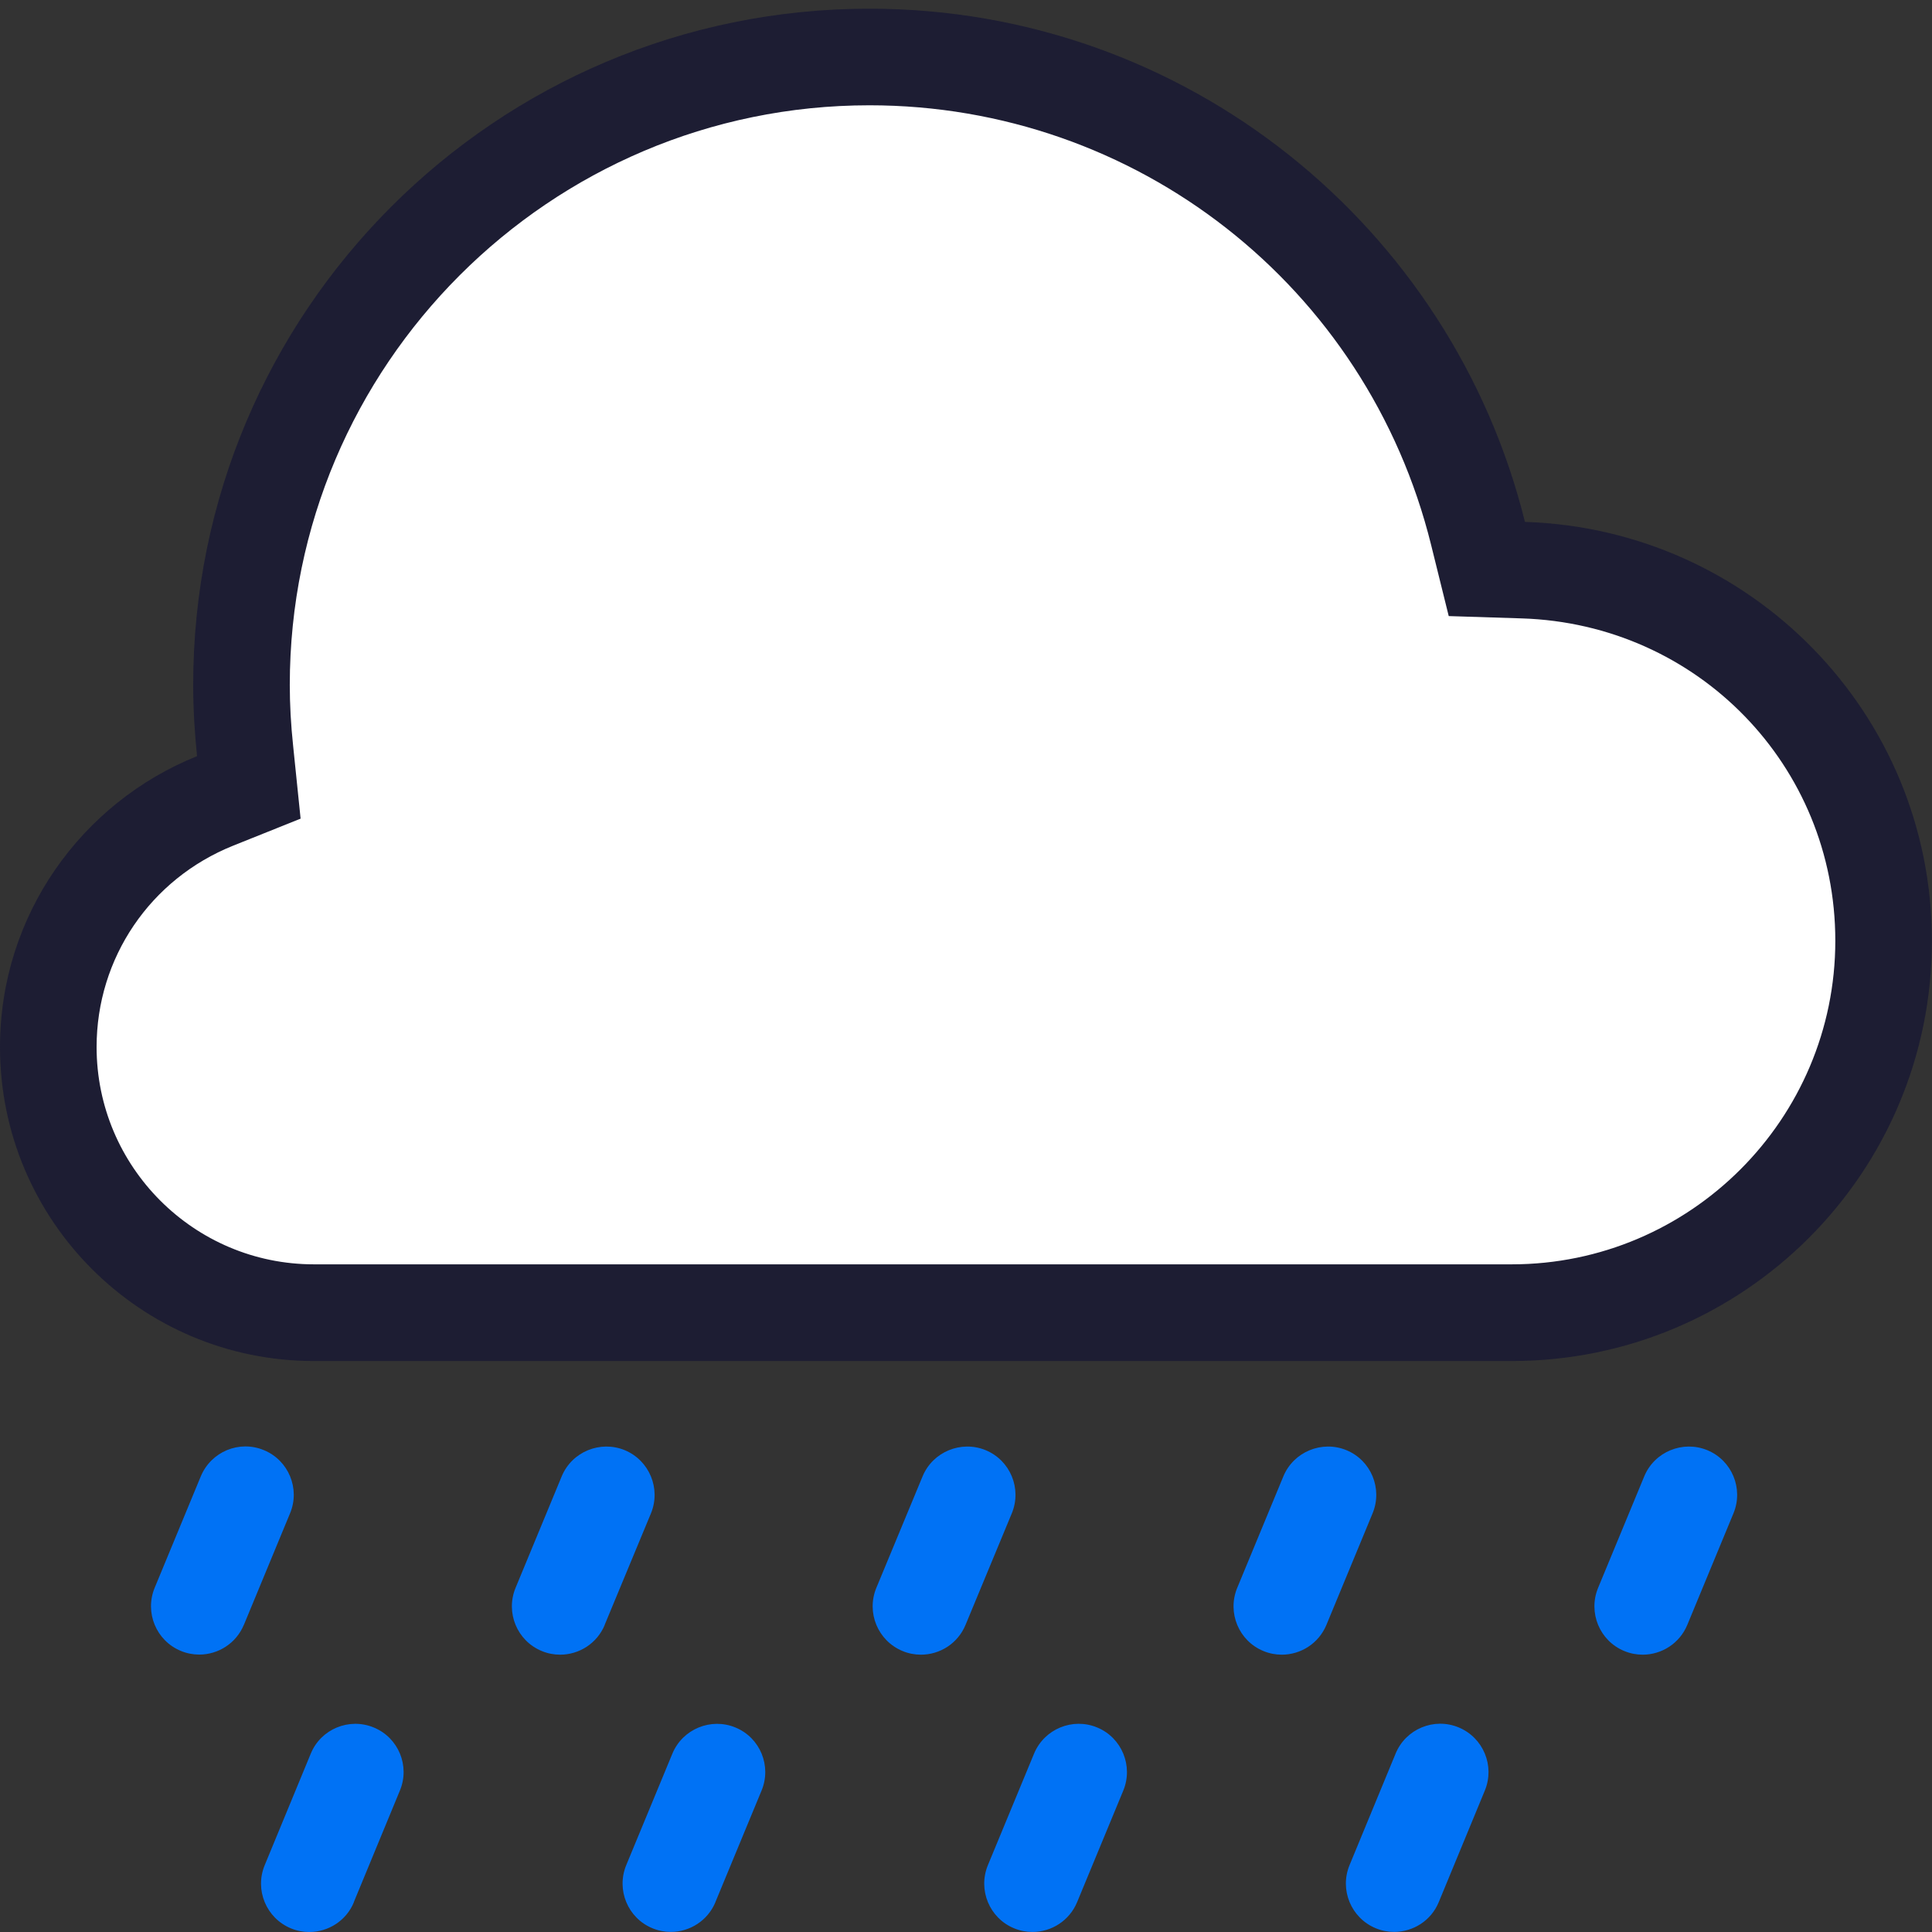 <?xml version="1.0" encoding="UTF-8" standalone="no"?>
<!-- Generator: Adobe Illustrator 24.1.2, SVG Export Plug-In . SVG Version: 6.00 Build 0)  -->

<svg
   version="1.1"
   id="rain"
   x="0px"
   y="0px"
   viewBox="0 0 20.001 20.001"
   enable-background="new 0 0 24 24"
   xml:space="preserve"
   sodipodi:docname="4001.svg"
   width="20.001"
   height="20.001"
   inkscape:version="1.1.2 (0a00cf5339, 2022-02-04)"
   xmlns:inkscape="http://www.inkscape.org/namespaces/inkscape"
   xmlns:sodipodi="http://sodipodi.sourceforge.net/DTD/sodipodi-0.dtd"
   xmlns="http://www.w3.org/2000/svg"
   xmlns:svg="http://www.w3.org/2000/svg"><rect x="0" y="0" width="20.001" height="20.001" fill="#333333" stroke="none"/><defs
   id="defs4834" /><sodipodi:namedview
   id="namedview4832"
   pagecolor="#ffffff"
   bordercolor="#666666"
   borderopacity="1.0"
   inkscape:pageshadow="2"
   inkscape:pageopacity="0.0"
   inkscape:pagecheckerboard="0"
   showgrid="false"
   fit-margin-top="0.09"
   fit-margin-left="0"
   fit-margin-right="0"
   fit-margin-bottom="0"
   inkscape:zoom="31.666667"
   inkscape:cx="10.010526"
   inkscape:cy="10.105263"
   inkscape:window-width="1920"
   inkscape:window-height="1011"
   inkscape:window-x="0"
   inkscape:window-y="32"
   inkscape:window-maximized="1"
   inkscape:current-layer="rain" />
<rect
   fill-rule="evenodd"
   clip-rule="evenodd"
   fill="none"
   width="24"
   height="24"
   id="rect4821"
   x="-2"
   y="-1.91" />
<g
   id="g4827"
   transform="translate(-2,-1.91)">
	<path
   fill-rule="evenodd"
   clip-rule="evenodd"
   fill="#ffffff"
   d="M 5.25,15.5 C 3.733,15.5 2.5,14.267 2.5,12.75 2.5,11.623 3.178,10.623 4.227,10.202 L 4.577,10.061 4.537,9.686 C 4.514,9.461 4.5,9.232 4.5,9 4.5,5.416 7.416,2.5 11,2.5 c 2.991,0 5.583,2.029 6.302,4.933 l 0.091,0.368 0.379,0.012 c 2.091,0.066 3.728,1.752 3.728,3.837 0,2.123 -1.728,3.85 -3.851,3.85 z"
   id="path4823" />
	<path
   fill="#1d1d33"
   d="m 11,3 c 2.761,0 5.153,1.872 5.816,4.553 l 0.182,0.735 0.757,0.024 c 1.819,0.058 3.245,1.524 3.245,3.337 0,1.847 -1.503,3.35 -3.35,3.35 h -12.4 c -1.241,0 -2.25,-1.009 -2.25,-2.25 0,-0.921 0.555,-1.739 1.413,-2.084 L 5.112,10.385 5.035,9.635 C 5.011,9.409 5,9.201 5,9 c 0,-3.308 2.692,-6 6,-6 m 0,-1 c -3.866,0 -7,3.133 -7,7 0,0.25 0.015,0.496 0.04,0.738 -1.194,0.48 -2.04,1.645 -2.04,3.012 0,1.794 1.455,3.25 3.25,3.25 h 12.4 c 2.403,0 4.35,-1.948 4.35,-4.35 0,-2.356 -1.875,-4.263 -4.213,-4.337 C 17.032,4.263 14.284,2 11,2 Z"
   id="path4825" />
</g>
<path
   fill-rule="evenodd"
   clip-rule="evenodd"
   fill="#0072f5"
   d="M 9.534,17.13 C 9.47,17.13 9.405,17.118 9.343,17.092 9.088,16.986 8.967,16.694 9.072,16.439 L 9.551,15.284 c 0.106,-0.256 0.401,-0.375 0.653,-0.271 0.255,0.105 0.376,0.398 0.271,0.653 L 9.996,16.821 C 9.916,17.014 9.731,17.13 9.534,17.13 Z M 6.26,16.821 6.739,15.667 C 6.844,15.412 6.723,15.119 6.468,15.013 6.215,14.909 5.921,15.028 5.815,15.284 l -0.478,1.155 c -0.105,0.255 0.016,0.548 0.271,0.653 0.062,0.026 0.127,0.038 0.191,0.038 0.196,0 0.382,-0.116 0.462,-0.309 z m 1.146,2.871 0.478,-1.155 C 7.99,18.282 7.869,17.989 7.614,17.884 7.361,17.779 7.067,17.899 6.961,18.154 l -0.478,1.155 c -0.105,0.255 0.016,0.548 0.271,0.653 0.062,0.026 0.127,0.038 0.191,0.038 0.196,-10e-5 0.382,-0.116 0.462,-0.309 z m -3.743,-5e-4 0.477,-1.155 C 4.246,18.282 4.125,17.989 3.87,17.884 3.615,17.778 3.321,17.9 3.217,18.155 l -0.477,1.155 c -0.105,0.255 0.016,0.547 0.271,0.653 0.062,0.026 0.128,0.038 0.191,0.038 0.196,-10e-5 0.383,-0.116 0.462,-0.309 z M 2.525,16.821 3.003,15.666 C 3.109,15.411 2.987,15.118 2.733,15.013 2.477,14.906 2.186,15.028 2.079,15.283 l -0.478,1.155 c -0.105,0.255 0.016,0.548 0.271,0.653 0.062,0.026 0.128,0.038 0.191,0.038 0.196,0 0.382,-0.116 0.462,-0.309 z m 14.943,0 0.478,-1.155 c 0.105,-0.255 -0.016,-0.548 -0.271,-0.653 -0.253,-0.104 -0.547,0.015 -0.653,0.271 l -0.478,1.155 c -0.105,0.255 0.016,0.548 0.271,0.653 0.062,0.026 0.127,0.038 0.191,0.038 0.196,0 0.382,-0.116 0.462,-0.309 z m -3.736,0 0.478,-1.155 c 0.105,-0.255 -0.016,-0.548 -0.271,-0.653 -0.252,-0.104 -0.547,0.015 -0.653,0.271 l -0.478,1.155 c -0.105,0.255 0.016,0.548 0.271,0.653 0.062,0.026 0.127,0.038 0.191,0.038 0.196,0 0.382,-0.116 0.462,-0.309 z m 1.163,2.87 0.477,-1.155 c 0.105,-0.255 -0.016,-0.547 -0.271,-0.653 -0.255,-0.106 -0.548,0.016 -0.653,0.271 l -0.477,1.155 c -0.105,0.255 0.016,0.547 0.271,0.653 0.062,0.026 0.128,0.038 0.191,0.038 0.196,-10e-5 0.383,-0.116 0.462,-0.309 z m -3.744,5e-4 0.478,-1.155 c 0.105,-0.255 -0.016,-0.548 -0.271,-0.653 -0.253,-0.105 -0.547,0.015 -0.653,0.271 l -0.478,1.155 c -0.105,0.255 0.016,0.548 0.271,0.653 0.062,0.026 0.127,0.038 0.191,0.038 0.196,-10e-5 0.382,-0.116 0.462,-0.309 z"
   id="path4829" />
</svg>
